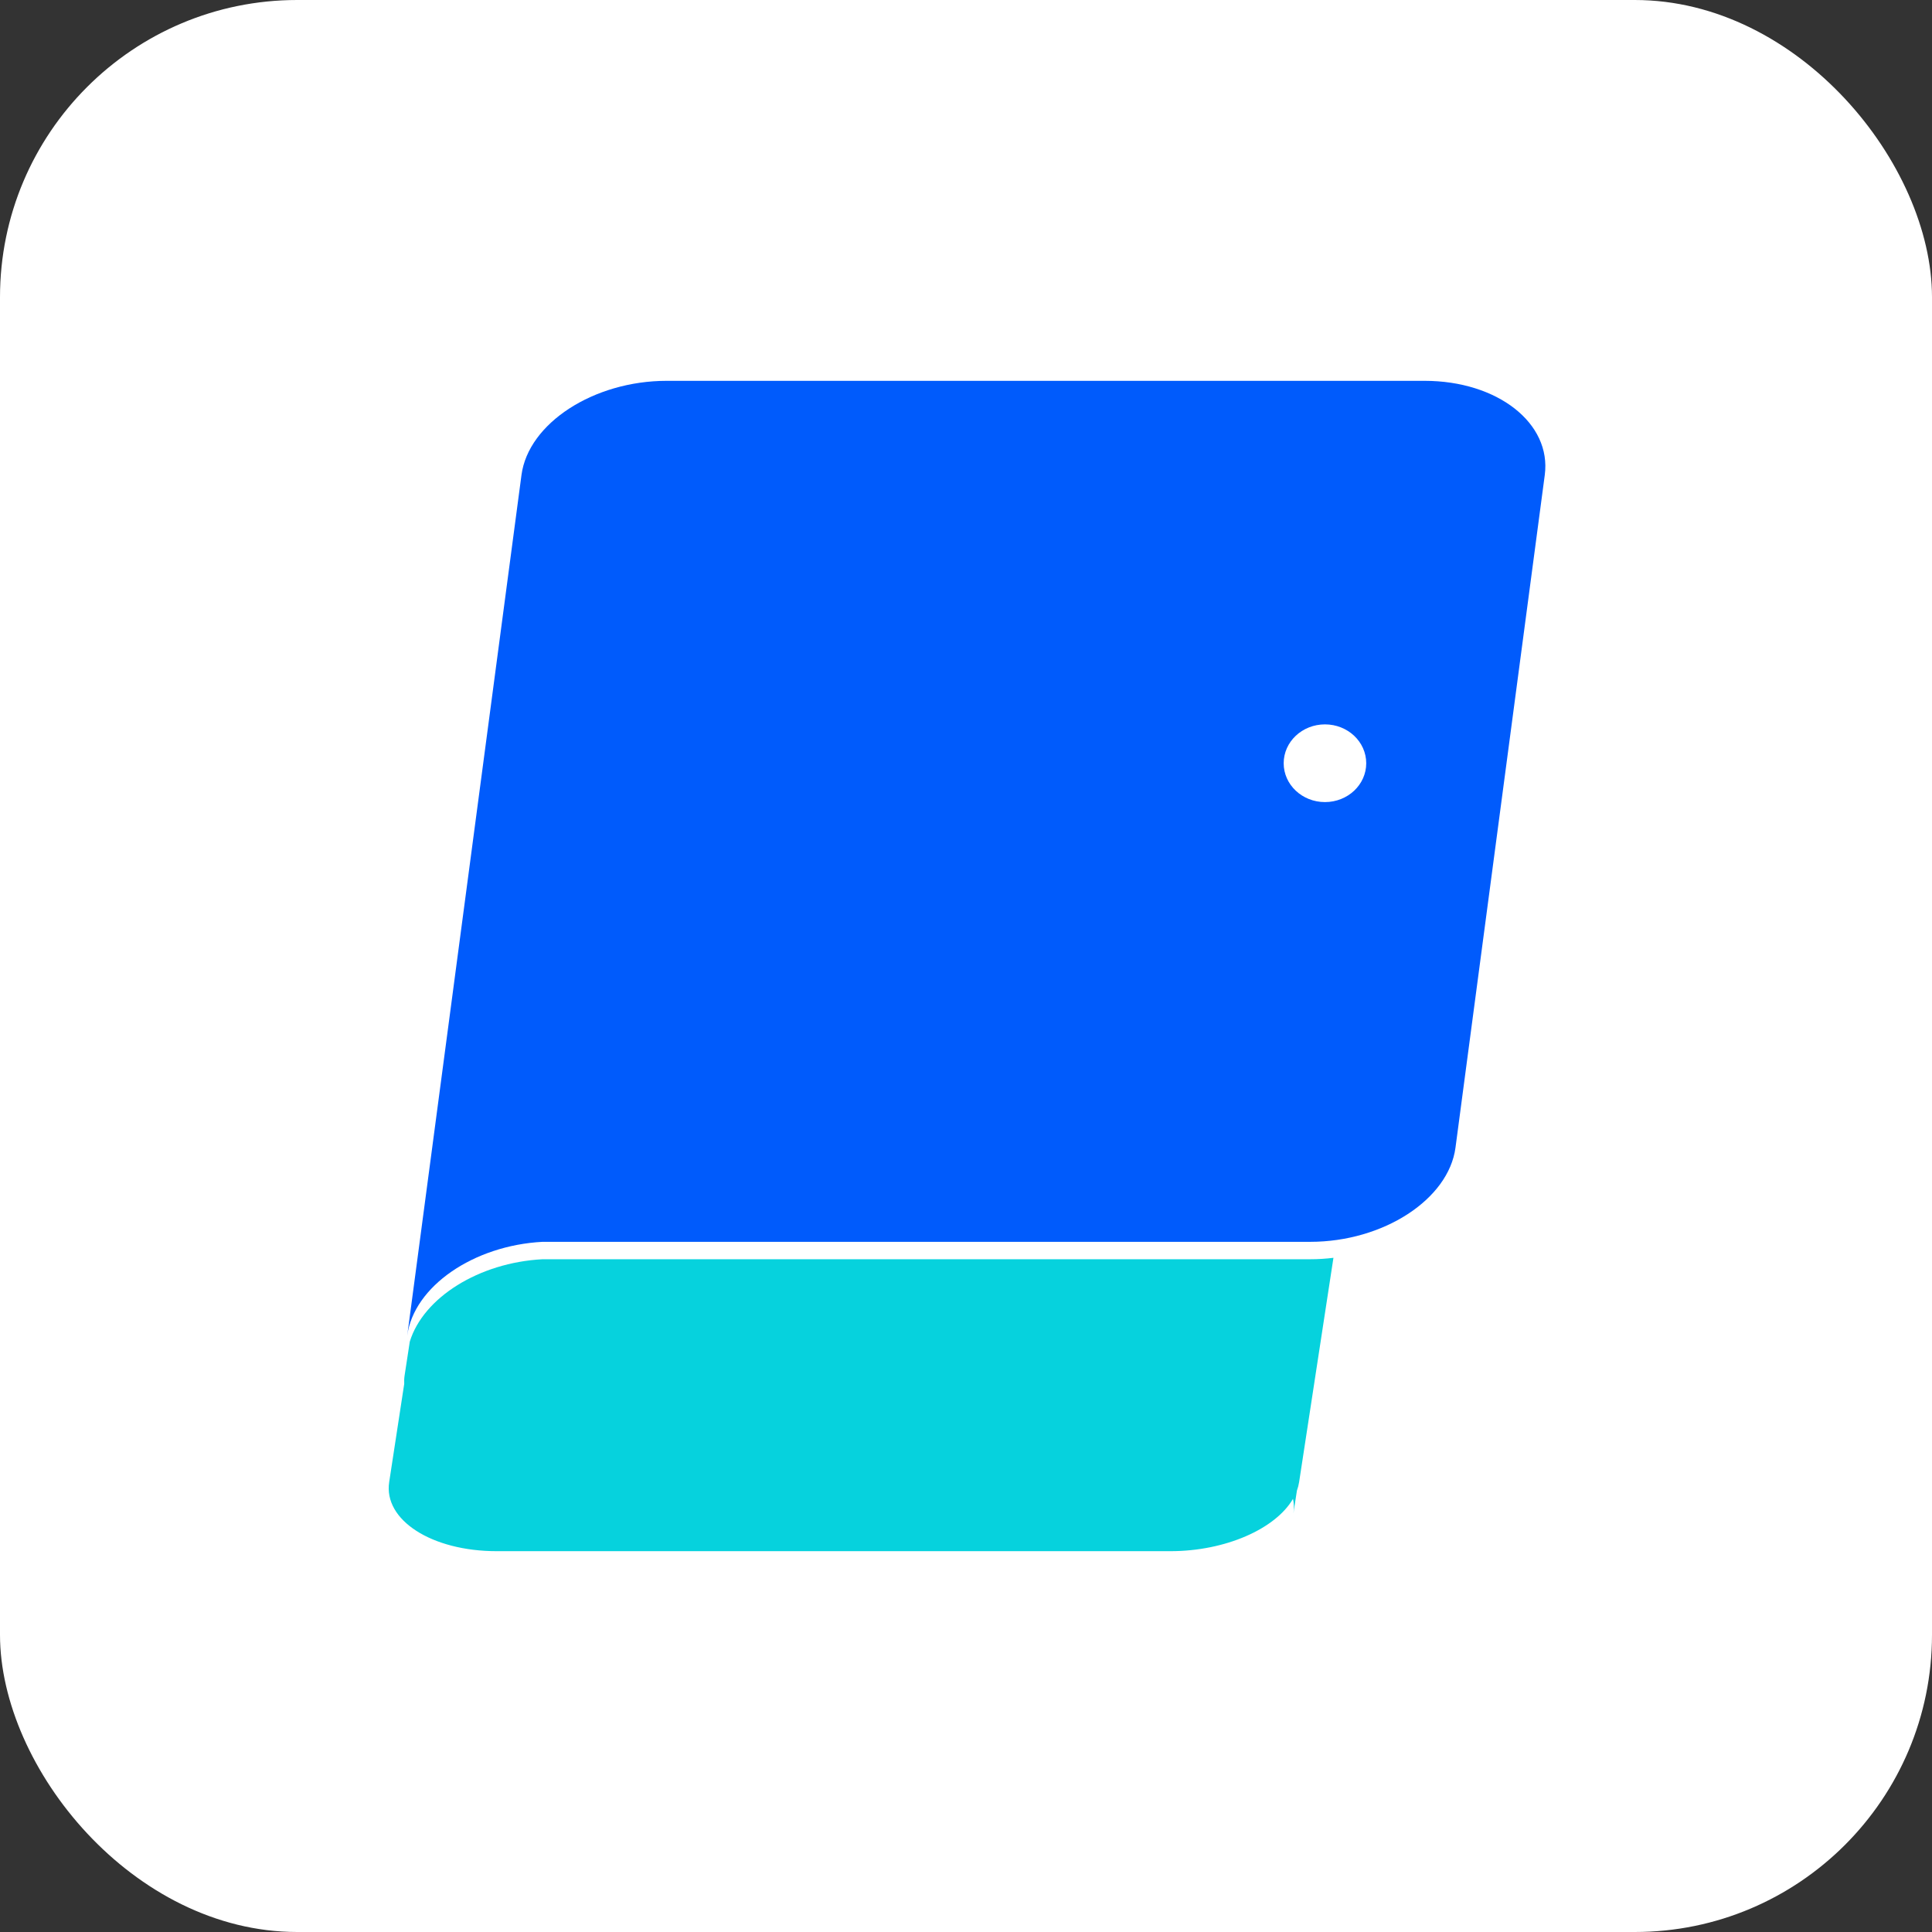 <svg width="95" height="95" viewBox="0 0 95 95" fill="none" xmlns="http://www.w3.org/2000/svg">
<rect x="0" y="0" width="95" height="95" fill="#333333" stroke="none"/>
<rect width="95" height="95" rx="14.615" fill="white"/>
<path fill-rule="evenodd" clip-rule="evenodd" d="M24.421 76.274H57.554C60.262 76.274 62.72 75.175 63.579 73.701C63.629 73.932 63.637 74.171 63.6 74.415L63.772 73.295C63.822 73.157 63.858 73.018 63.88 72.876L65.568 61.848C65.194 61.895 64.813 61.919 64.427 61.919H26.677C23.557 62.084 20.816 63.801 20.15 65.97L19.896 67.629C19.874 67.771 19.868 67.91 19.876 68.048L19.137 72.876C18.85 74.745 21.229 76.274 24.421 76.274L24.421 76.274ZM65.426 40.278C65.019 40.164 64.58 40.079 64.116 40.028C64.419 40.198 64.774 40.296 65.152 40.296C65.245 40.296 65.337 40.29 65.426 40.278H65.426Z" fill="#06D2DD"/>
<path fill-rule="evenodd" clip-rule="evenodd" d="M32.785 18.726H70.046C73.636 18.726 76.297 20.81 75.959 23.358L71.569 56.431C71.23 58.979 68.016 61.063 64.425 61.063H26.676C23.288 61.242 20.346 63.252 20.023 65.682L20.637 61.063L25.642 23.358C25.98 20.81 29.195 18.726 32.785 18.726L32.785 18.726ZM65.151 35.619C66.272 35.619 67.18 36.475 67.18 37.53C67.18 38.585 66.272 39.44 65.151 39.44C64.03 39.44 63.121 38.585 63.121 37.53C63.121 36.475 64.03 35.619 65.151 35.619Z" fill="#005BFC"/>
</svg>
